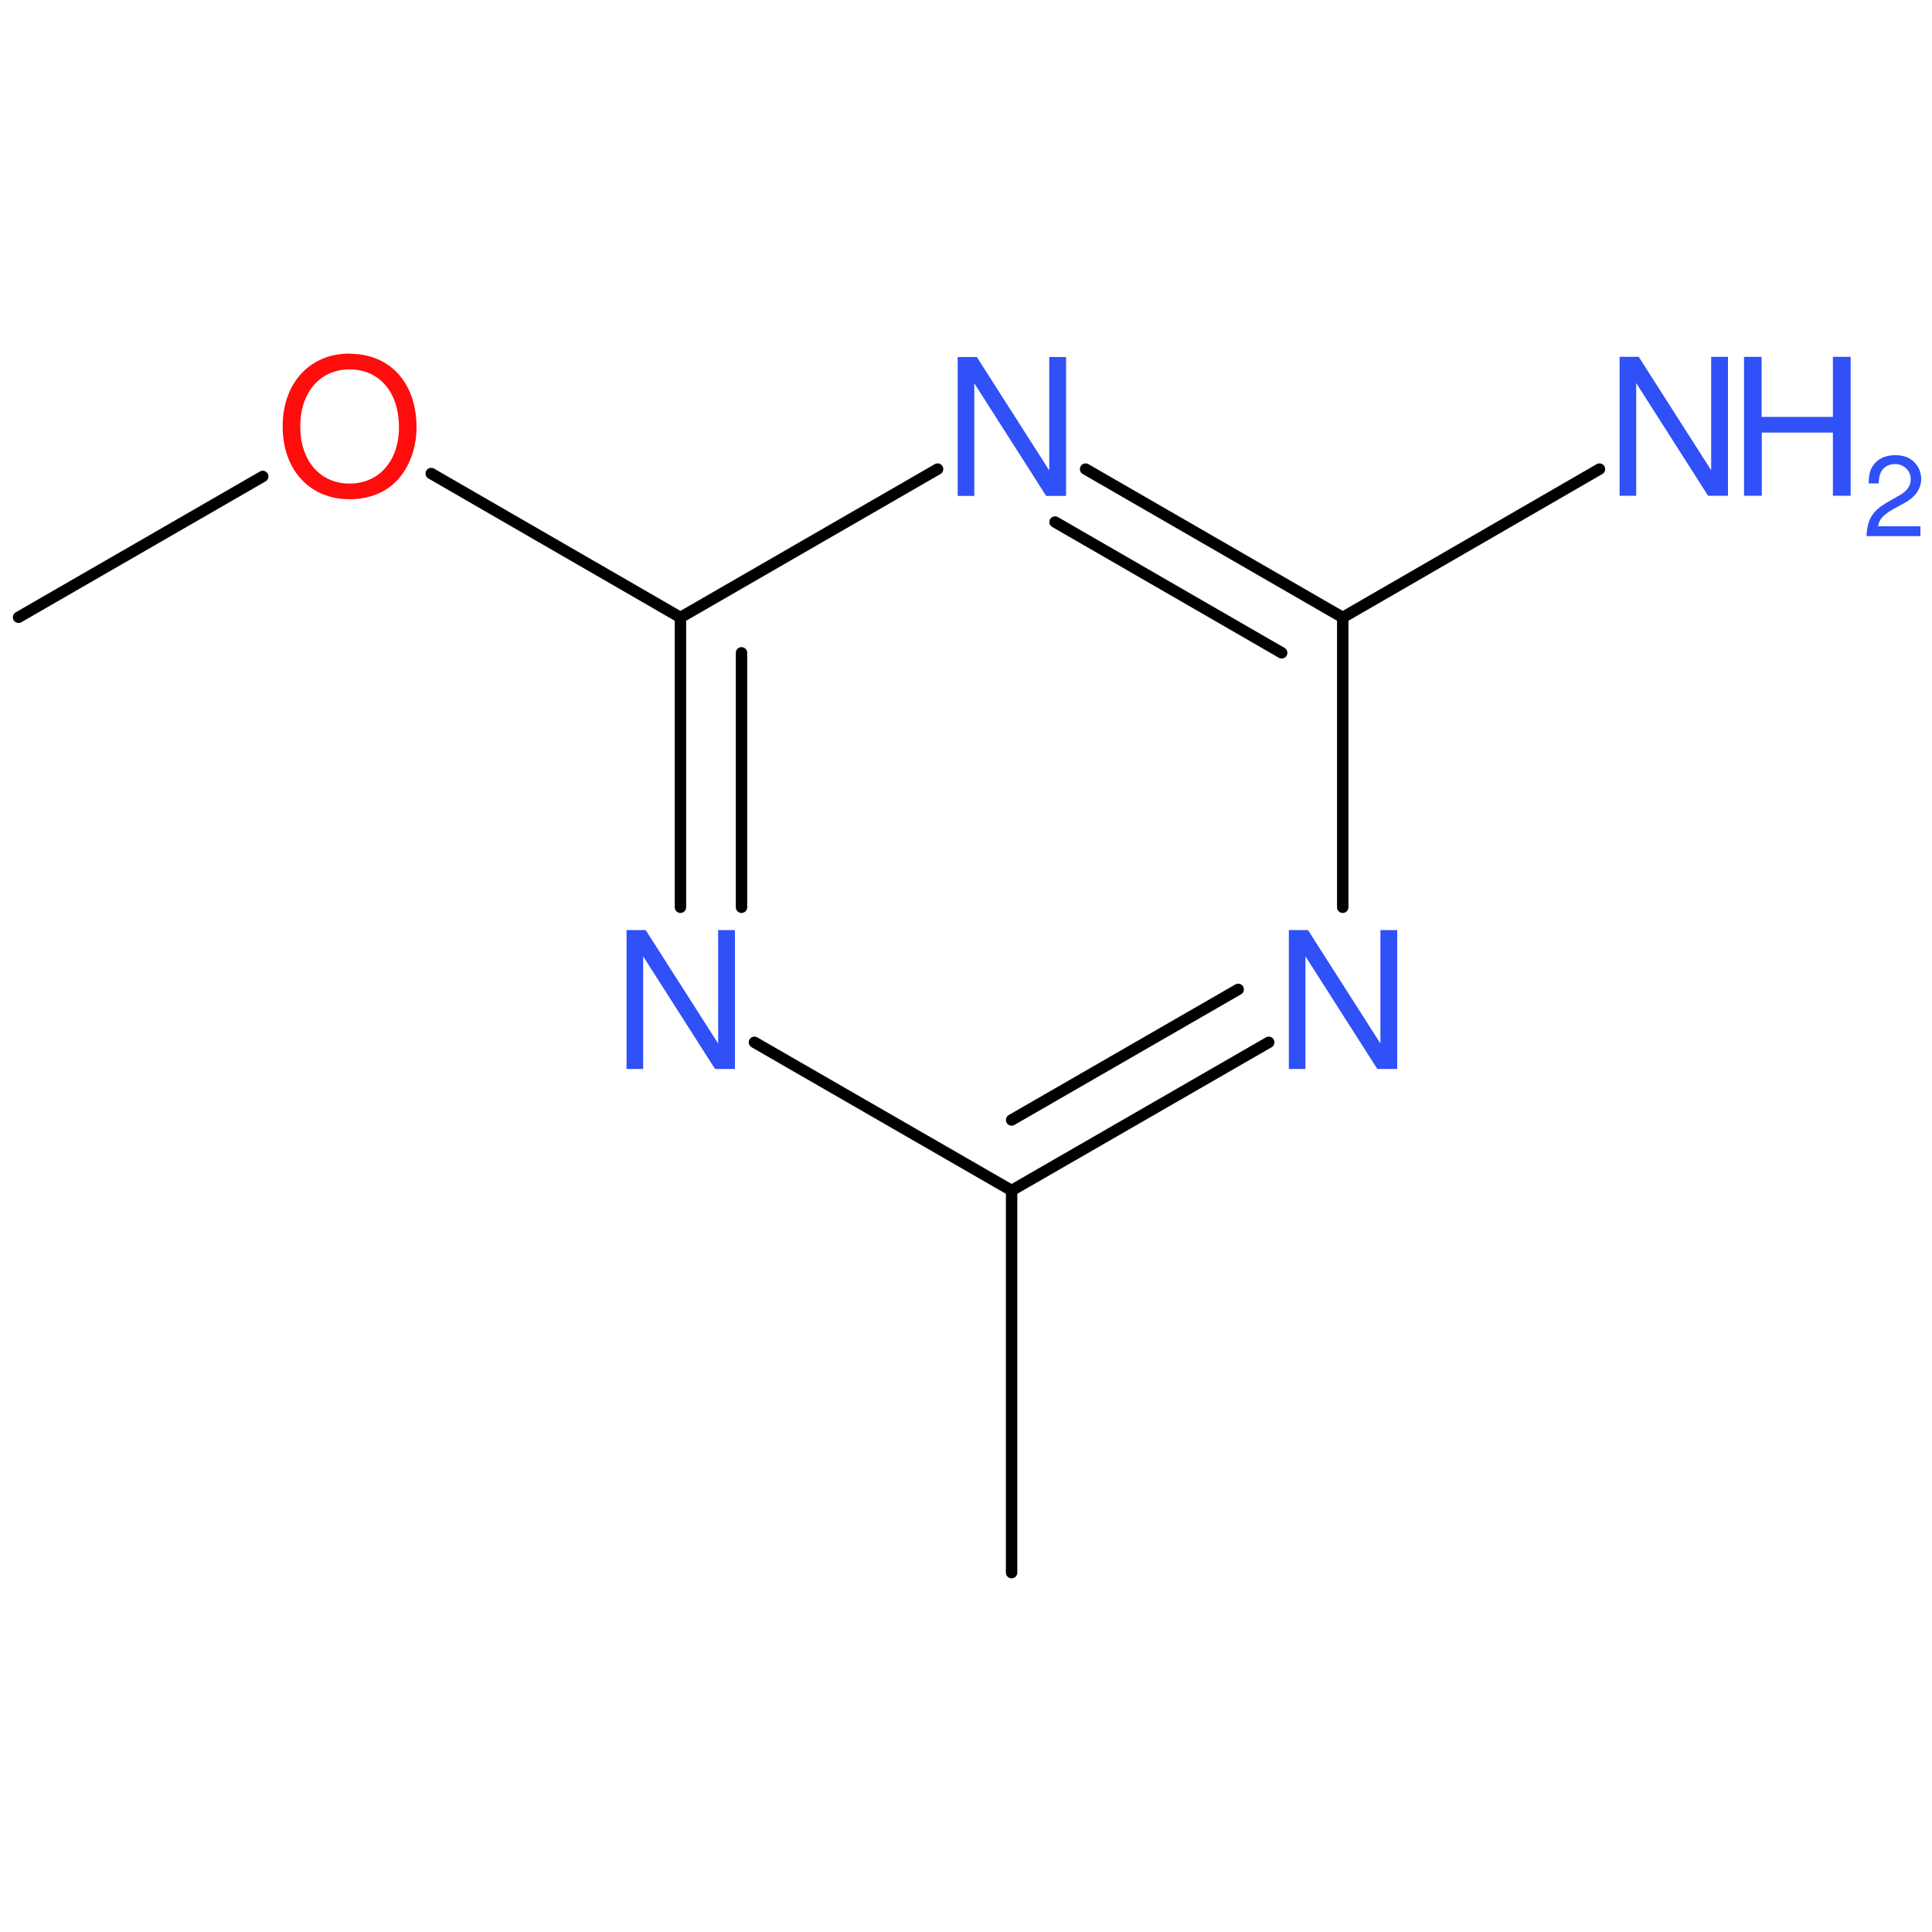 <?xml version='1.0' encoding='UTF-8'?>
<!DOCTYPE svg PUBLIC "-//W3C//DTD SVG 1.1//EN" "http://www.w3.org/Graphics/SVG/1.1/DTD/svg11.dtd">
<svg version='1.2' xmlns='http://www.w3.org/2000/svg' xmlns:xlink='http://www.w3.org/1999/xlink' width='100.0mm' height='100.0mm' viewBox='0 0 100.0 100.0'>
  <desc>Generated by the Chemistry Development Kit (http://github.com/cdk)</desc>
  <g stroke-linecap='round' stroke-linejoin='round' stroke='#000000' stroke-width='.59' fill='#3050F8'>
    <rect x='.0' y='.0' width='100.0' height='100.0' fill='none' stroke='none'/>
    <g id='mol1' class='mol'>
      <line id='mol1bnd1' class='bond' x1='52.36' y1='81.4' x2='52.36' y2='61.62'/>
      <g id='mol1bnd2' class='bond'>
        <line x1='52.36' y1='61.62' x2='65.67' y2='53.95'/>
        <line x1='52.36' y1='57.97' x2='64.09' y2='51.21'/>
      </g>
      <line id='mol1bnd3' class='bond' x1='69.5' y1='46.96' x2='69.5' y2='31.96'/>
      <g id='mol1bnd4' class='bond'>
        <line x1='69.5' y1='31.96' x2='56.19' y2='24.28'/>
        <line x1='66.34' y1='33.79' x2='54.61' y2='27.02'/>
      </g>
      <line id='mol1bnd5' class='bond' x1='48.53' y1='24.28' x2='35.22' y2='31.96'/>
      <g id='mol1bnd6' class='bond'>
        <line x1='35.22' y1='31.96' x2='35.22' y2='46.96'/>
        <line x1='38.38' y1='33.79' x2='38.38' y2='46.96'/>
      </g>
      <line id='mol1bnd7' class='bond' x1='52.36' y1='61.62' x2='39.05' y2='53.95'/>
      <line id='mol1bnd8' class='bond' x1='35.22' y1='31.96' x2='22.32' y2='24.51'/>
      <line id='mol1bnd9' class='bond' x1='13.6' y1='24.66' x2='.96' y2='31.95'/>
      <line id='mol1bnd10' class='bond' x1='69.5' y1='31.96' x2='82.79' y2='24.28'/>
      <path id='mol1atm3' class='atom' d='M72.31 48.14h-.86v5.87l-3.75 -5.87h-.99v7.19h.86v-5.83l3.72 5.83h1.03v-7.19z' stroke='none'/>
      <path id='mol1atm5' class='atom' d='M55.17 18.48h-.86v5.87l-3.75 -5.87h-.99v7.19h.86v-5.83l3.72 5.83h1.03v-7.19z' stroke='none'/>
      <path id='mol1atm7' class='atom' d='M38.03 48.14h-.86v5.87l-3.75 -5.87h-.99v7.19h.86v-5.83l3.72 5.83h1.03v-7.19z' stroke='none'/>
      <path id='mol1atm8' class='atom' d='M18.09 18.3c-2.06 .0 -3.46 1.53 -3.46 3.77c.0 2.25 1.4 3.77 3.46 3.77c.88 .0 1.65 -.26 2.24 -.76c.77 -.66 1.23 -1.78 1.23 -2.95c.0 -2.31 -1.36 -3.82 -3.47 -3.82zM18.09 19.12c1.55 .0 2.56 1.18 2.56 3.0c.0 1.73 -1.03 2.91 -2.56 2.91c-1.52 .0 -2.55 -1.18 -2.55 -2.96c.0 -1.76 1.03 -2.95 2.55 -2.95z' stroke='none' fill='#FF0D0D'/>
      <g id='mol1atm10' class='atom'>
        <path d='M89.43 18.47h-.86v5.87l-3.75 -5.87h-.99v7.19h.86v-5.83l3.72 5.83h1.03v-7.19z' stroke='none'/>
        <path d='M94.87 22.39v3.27h.92v-7.19h-.92v3.11h-3.69v-3.11h-.91v7.19h.92v-3.27h3.68z' stroke='none'/>
        <path d='M99.41 27.24h-2.2c.05 -.35 .24 -.56 .75 -.87l.59 -.32c.59 -.32 .89 -.75 .89 -1.26c.0 -.35 -.14 -.67 -.39 -.9c-.25 -.23 -.55 -.33 -.95 -.33c-.53 .0 -.92 .19 -1.16 .55c-.15 .22 -.21 .48 -.22 .91h.52c.01 -.28 .05 -.45 .12 -.59c.13 -.26 .41 -.41 .72 -.41c.47 .0 .82 .34 .82 .79c.0 .33 -.19 .61 -.57 .82l-.54 .31c-.87 .49 -1.13 .89 -1.18 1.81h2.79v-.51z' stroke='none'/>
      </g>
    </g>
  </g>
</svg>
